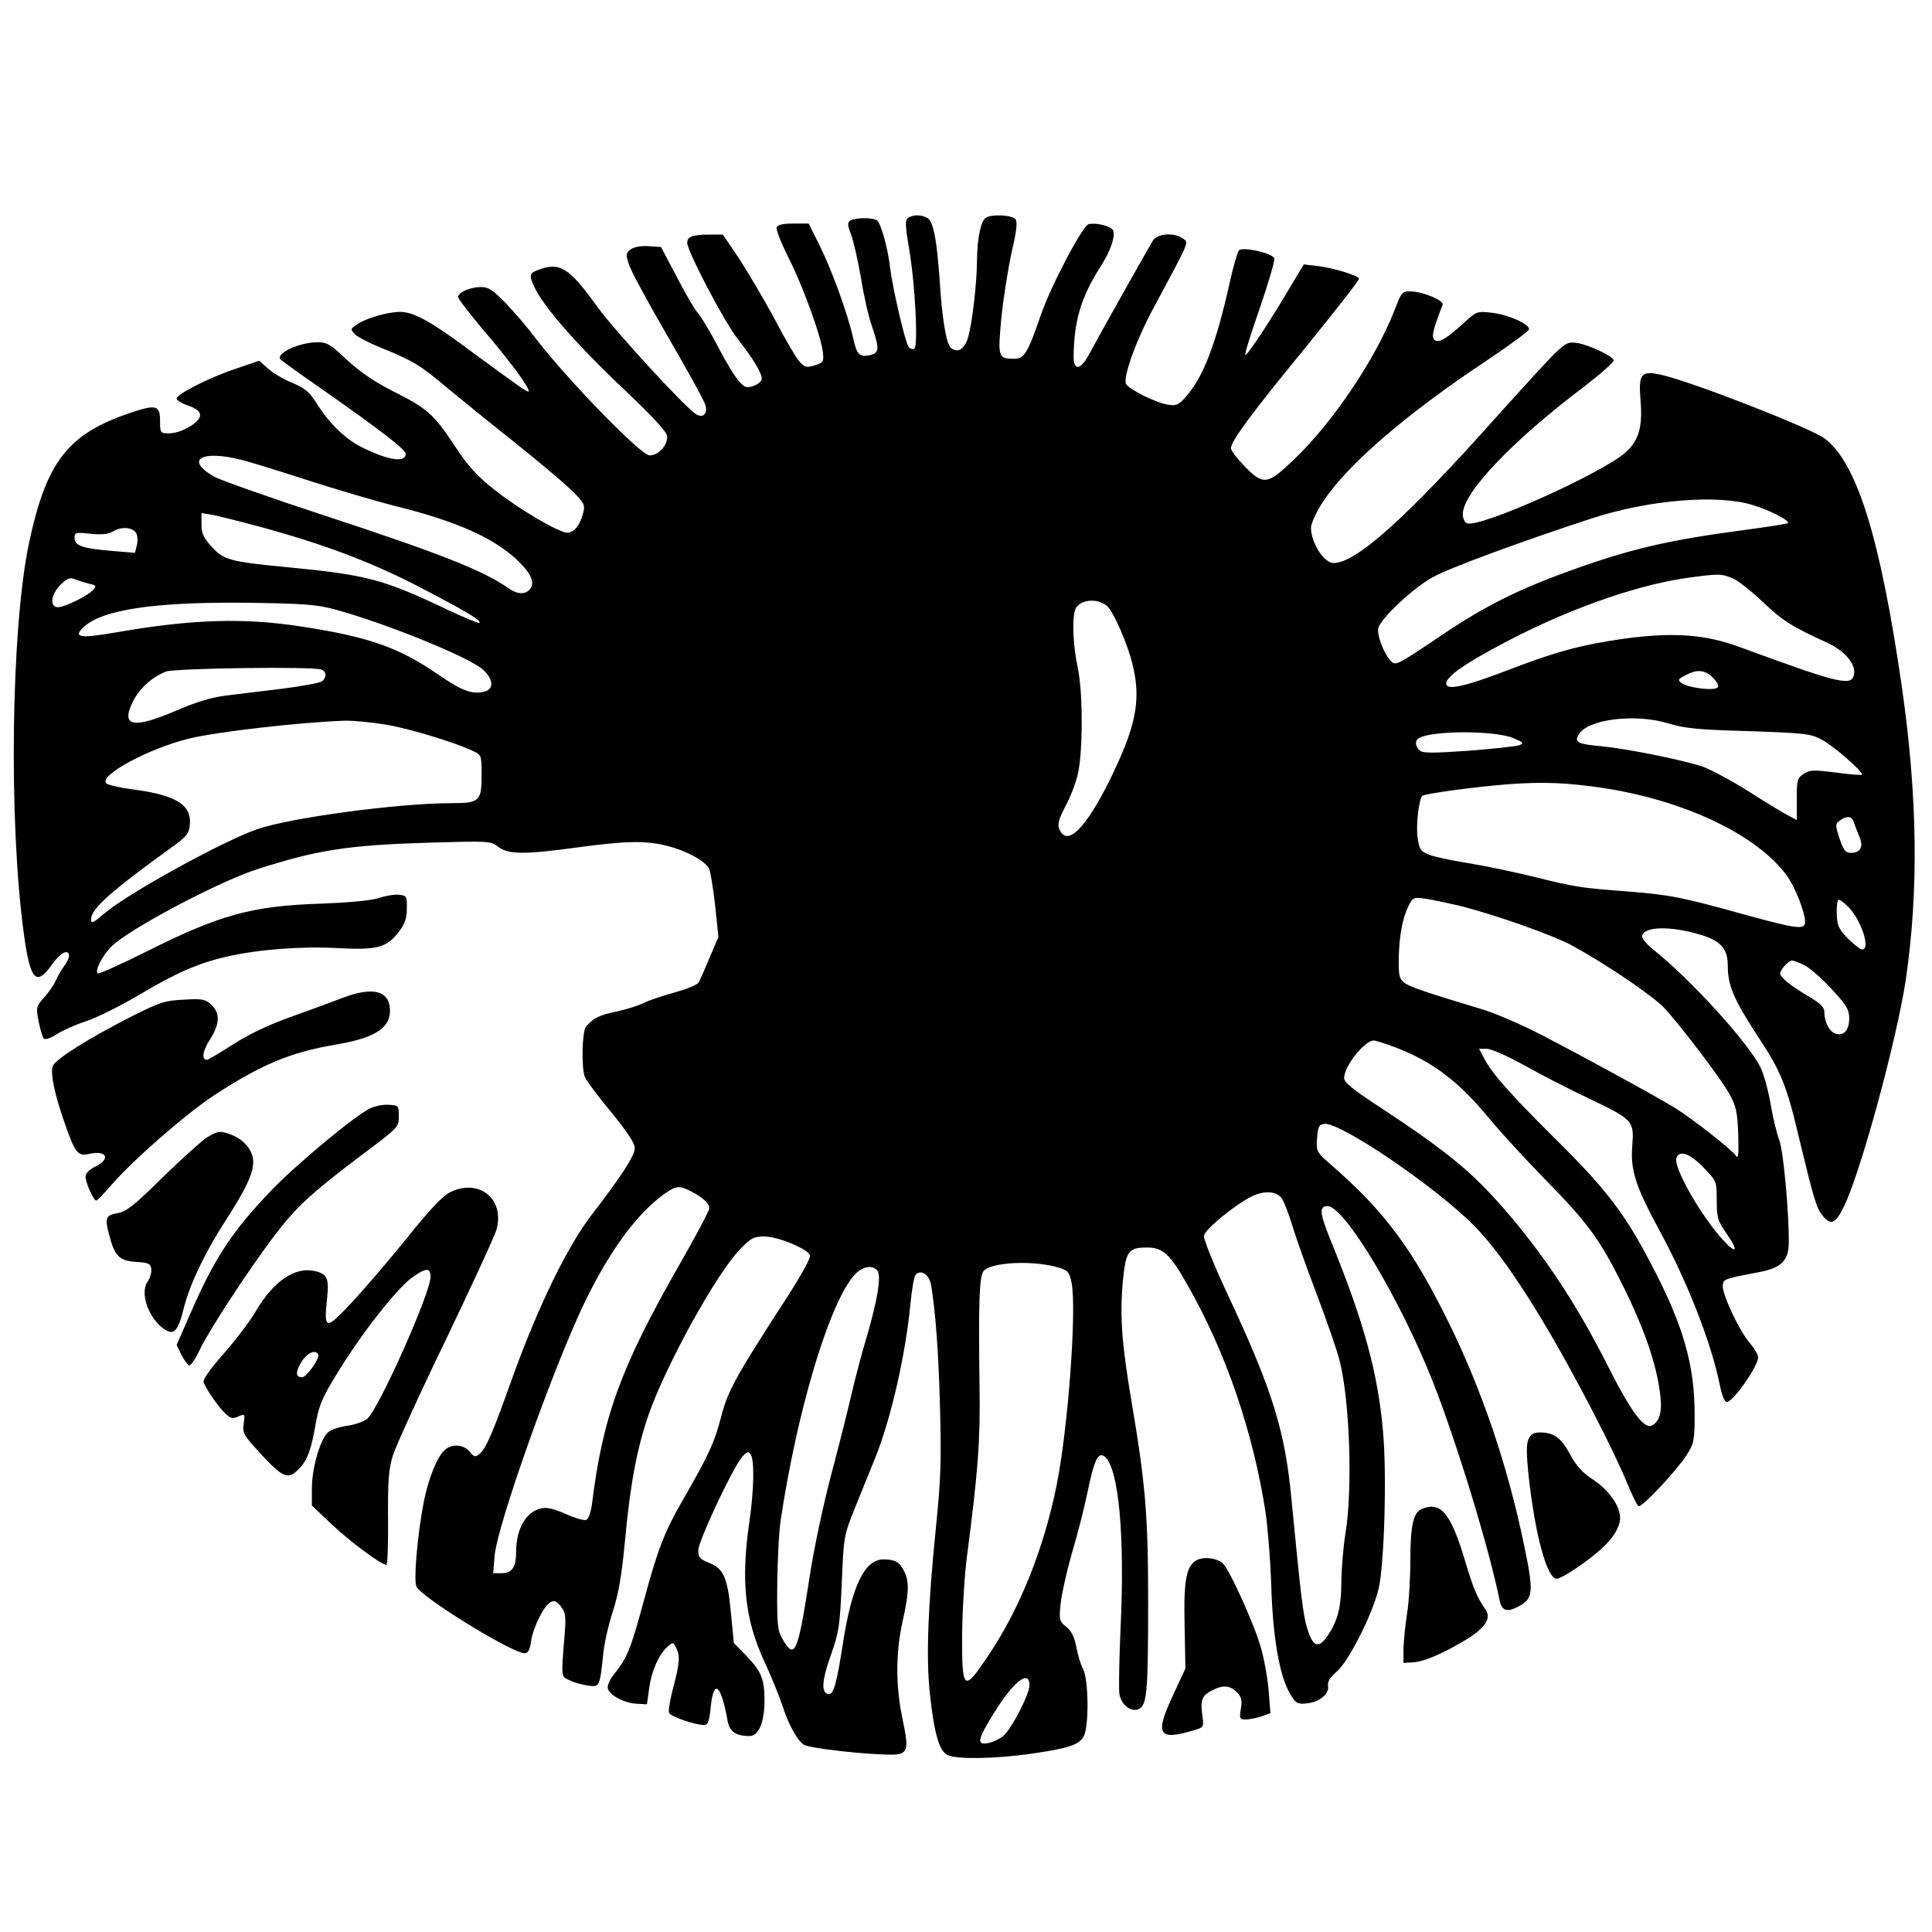 <?xml version="1.0" standalone="no"?>
<!DOCTYPE svg PUBLIC "-//W3C//DTD SVG 20010904//EN"
 "http://www.w3.org/TR/2001/REC-SVG-20010904/DTD/svg10.dtd">
<svg version="1.0" xmlns="http://www.w3.org/2000/svg"
 width="700pt" height="700pt" viewBox="0 0 700 700"
 preserveAspectRatio="xMidYMid meet">
<g transform="translate(0,700) scale(0.1,-0.1)"
fill="#000000" stroke="none">
<path d="M3291 6211 c-12 -8 -12 -24 3 -113 22 -128 33 -352 19 -361 -6 -4
-15 -1 -21 6 -12 15 -58 213 -67 287 -8 72 -34 163 -48 172 -16 10 -79 10 -96
-1 -11 -7 -11 -16 3 -52 9 -24 25 -96 36 -159 10 -63 28 -142 40 -174 26 -78
26 -94 -5 -102 -40 -10 -51 0 -64 62 -20 89 -78 248 -122 336 l-39 78 -55 0
c-38 0 -57 -4 -61 -14 -3 -8 17 -58 44 -112 54 -107 119 -288 124 -344 3 -31
0 -35 -31 -44 -30 -9 -36 -7 -56 16 -13 15 -53 84 -90 155 -38 70 -95 167
-127 216 l-59 87 -48 0 c-62 0 -81 -7 -81 -30 0 -30 135 -288 183 -348 56 -72
87 -123 87 -144 0 -9 -13 -20 -29 -26 -25 -9 -32 -7 -53 16 -14 15 -49 72 -77
127 -29 55 -62 110 -73 122 -11 11 -45 70 -76 130 l-57 108 -45 3 c-27 2 -53
-3 -64 -11 -18 -13 -19 -19 -8 -53 6 -22 70 -140 142 -264 72 -124 133 -235
136 -248 8 -31 -8 -47 -32 -34 -35 18 -299 306 -361 392 -103 143 -135 162
-216 131 -23 -9 -27 -15 -22 -34 23 -75 144 -217 354 -415 74 -70 134 -134
137 -148 8 -31 -28 -74 -62 -74 -32 0 -297 273 -414 425 -29 39 -78 96 -109
128 -45 46 -61 57 -88 57 -39 0 -83 -19 -83 -36 0 -7 41 -60 90 -118 96 -112
173 -216 165 -224 -4 -4 -20 7 -227 159 -128 95 -190 129 -238 129 -44 0 -122
-22 -156 -45 -24 -16 -25 -18 -9 -35 9 -10 53 -33 98 -51 111 -45 139 -61 237
-144 47 -39 153 -125 235 -190 83 -66 176 -144 208 -174 52 -50 57 -58 51 -85
-10 -45 -33 -76 -58 -76 -31 0 -173 83 -265 156 -64 50 -94 84 -145 161 -75
113 -98 134 -227 198 -64 33 -115 68 -162 111 -59 56 -72 64 -106 64 -64 0
-149 -38 -136 -61 3 -4 72 -54 153 -110 207 -145 302 -218 302 -233 0 -34 -64
-24 -160 24 -60 30 -118 87 -165 162 -24 38 -41 52 -84 70 -30 12 -70 35 -88
51 l-34 30 -82 -28 c-97 -32 -217 -93 -217 -109 0 -6 19 -18 43 -26 30 -11 42
-20 42 -35 0 -25 -68 -65 -112 -65 -32 0 -33 1 -33 44 0 58 -14 62 -108 30
-226 -76 -304 -176 -367 -472 -65 -309 -74 -1008 -19 -1412 23 -172 45 -196
102 -115 31 44 62 59 62 31 0 -7 -8 -24 -18 -37 -10 -13 -23 -36 -29 -50 -6
-15 -25 -42 -42 -62 -30 -33 -31 -36 -21 -88 6 -29 14 -57 19 -62 5 -5 25 2
47 16 22 14 69 35 106 47 37 12 124 55 193 96 133 79 212 114 317 138 114 26
267 38 399 31 146 -8 180 1 225 60 21 28 28 48 28 83 1 44 -1 47 -27 50 -15 2
-49 -3 -75 -12 -29 -9 -107 -16 -207 -20 -252 -8 -368 -40 -633 -173 -94 -47
-175 -83 -178 -80 -11 11 17 65 50 98 64 63 383 232 526 279 220 71 331 88
626 97 217 6 222 6 249 -15 36 -28 94 -29 290 -2 178 24 248 25 327 4 66 -17
132 -53 147 -81 5 -10 15 -70 22 -133 l12 -115 -32 -75 c-17 -41 -35 -82 -40
-90 -4 -8 -44 -24 -87 -36 -44 -12 -94 -29 -112 -38 -19 -10 -63 -23 -98 -31
-64 -13 -86 -25 -111 -55 -14 -18 -17 -148 -4 -182 5 -13 48 -70 95 -127 59
-72 86 -113 86 -131 0 -27 -49 -102 -155 -240 -88 -113 -194 -331 -286 -585
-76 -213 -98 -264 -123 -284 -13 -11 -19 -10 -34 9 -22 27 -65 30 -91 6 -28
-25 -60 -107 -76 -190 -23 -121 -37 -284 -26 -305 22 -41 347 -241 392 -241
12 0 19 12 23 43 8 51 45 126 69 141 15 9 22 6 39 -14 17 -22 19 -34 14 -100
-13 -162 -14 -153 18 -168 15 -8 45 -16 66 -19 43 -6 43 -6 56 117 3 35 19
104 35 153 21 66 32 131 44 260 19 204 44 334 86 454 64 181 244 507 329 595
41 43 51 48 89 48 49 0 156 -44 166 -68 3 -9 -30 -70 -87 -158 -181 -279 -211
-333 -235 -427 -25 -95 -45 -138 -135 -295 -72 -125 -94 -182 -148 -382 -45
-165 -57 -195 -102 -252 -17 -20 -28 -44 -26 -54 4 -25 58 -54 104 -57 l38 -2
8 57 c8 62 34 122 66 151 20 18 21 18 31 -2 16 -28 14 -57 -10 -146 -11 -43
-18 -84 -15 -91 5 -13 94 -44 127 -44 14 0 19 13 24 65 11 104 37 84 61 -48 7
-41 30 -57 80 -57 33 0 54 50 54 129 0 78 -12 106 -66 162 l-45 46 -10 102
c-12 134 -27 168 -79 188 -34 14 -40 20 -40 46 0 33 124 297 158 337 18 21 23
23 32 10 14 -21 12 -128 -5 -245 -31 -212 -16 -353 54 -504 27 -58 56 -131 66
-161 22 -71 60 -137 83 -144 60 -18 310 -41 341 -31 30 9 32 28 11 127 -25
119 -25 239 0 352 24 107 25 147 5 185 -16 32 -33 41 -74 41 -68 0 -114 -95
-146 -299 -24 -155 -35 -192 -54 -189 -26 5 -24 48 10 143 29 82 32 105 39
260 7 170 7 170 49 275 24 58 56 139 73 180 56 140 109 370 127 558 5 52 13
98 19 104 20 20 50 -1 56 -40 16 -99 27 -247 32 -447 5 -184 3 -254 -15 -430
-29 -288 -36 -468 -22 -600 16 -150 35 -213 67 -225 38 -15 169 -12 294 5 141
20 181 33 197 65 19 37 17 203 -2 241 -9 16 -20 53 -25 81 -7 37 -18 59 -37
74 -25 20 -26 24 -20 85 4 35 22 116 40 179 19 63 45 163 57 222 25 121 39
149 63 130 51 -42 73 -291 57 -623 -5 -114 -7 -221 -4 -238 8 -41 45 -67 72
-52 28 15 32 65 32 390 0 310 -10 425 -59 716 -36 211 -44 312 -33 439 11 113
19 126 88 126 58 0 84 -24 149 -140 137 -241 235 -528 280 -817 8 -54 18 -174
21 -268 6 -188 29 -323 67 -390 21 -36 27 -40 58 -37 47 3 85 33 81 62 -3 17
6 32 32 54 45 40 132 214 152 304 20 95 29 411 15 565 -18 210 -69 396 -185
681 -45 110 -48 136 -16 136 62 0 266 -342 383 -640 87 -222 204 -606 241
-791 8 -36 27 -41 67 -20 55 29 57 51 20 228 -59 283 -150 552 -271 799 -132
268 -231 402 -423 570 -58 50 -58 51 -55 100 3 42 6 49 26 52 56 8 400 -225
542 -368 113 -113 263 -349 434 -680 50 -96 105 -211 122 -255 18 -43 36 -81
41 -82 13 -5 138 129 174 185 27 43 29 52 29 149 0 178 -42 324 -157 542 -95
183 -164 273 -344 451 -171 170 -234 241 -263 298 l-17 32 28 0 c16 0 77 -27
138 -61 61 -34 165 -88 232 -119 161 -77 164 -81 157 -172 -7 -87 12 -147 98
-305 102 -188 188 -407 219 -560 7 -36 18 -63 25 -63 23 0 114 130 114 162 0
10 -14 33 -30 52 -38 43 -102 180 -98 209 3 23 2 23 137 49 75 15 101 41 102
103 2 100 -19 333 -34 373 -9 24 -24 84 -32 134 -9 50 -25 109 -37 132 -46 91
-253 318 -386 424 -23 18 -42 40 -42 48 0 37 98 41 209 8 75 -22 101 -51 101
-112 0 -72 21 -122 109 -257 85 -129 104 -175 151 -375 53 -219 61 -246 84
-275 30 -37 47 -29 79 38 62 131 190 604 222 817 47 321 43 662 -14 1060 -78
540 -163 815 -281 902 -52 38 -475 203 -587 229 -77 18 -87 6 -79 -91 8 -96
-6 -145 -53 -188 -82 -75 -529 -276 -576 -258 -8 3 -15 18 -15 33 0 77 176
263 438 461 62 48 111 91 109 97 -4 15 -89 55 -131 62 -34 5 -41 2 -83 -38
-25 -24 -117 -125 -206 -224 -329 -369 -513 -535 -595 -535 -35 0 -82 73 -82
128 0 15 19 56 42 92 87 134 300 318 595 514 84 56 153 107 153 113 0 20 -78
54 -136 60 -52 6 -55 4 -97 -34 -66 -61 -96 -78 -110 -64 -11 11 -5 37 30 127
5 15 -68 46 -112 48 -36 1 -36 0 -64 -72 -70 -177 -225 -407 -365 -539 -94
-90 -109 -92 -177 -22 -27 28 -49 57 -49 65 0 26 75 127 275 371 106 131 192
240 189 244 -7 12 -96 39 -149 45 l-51 6 -44 -73 c-73 -125 -162 -260 -168
-255 -3 3 21 80 53 171 31 91 55 172 52 179 -7 19 -114 43 -128 29 -5 -5 -21
-59 -34 -119 -49 -220 -95 -339 -157 -410 -28 -32 -36 -35 -67 -30 -44 7 -140
55 -151 75 -12 24 37 160 100 276 134 250 127 234 106 251 -32 23 -93 18 -109
-8 -20 -33 -201 -355 -229 -408 -31 -60 -58 -66 -58 -13 1 130 27 217 98 328
35 54 54 108 45 130 -5 15 -59 29 -88 23 -22 -4 -139 -226 -175 -333 -46 -133
-59 -155 -94 -155 -60 0 -61 5 -48 147 7 70 24 177 37 237 19 82 22 112 14
122 -13 15 -86 19 -107 5 -18 -11 -31 -73 -32 -149 0 -88 -19 -245 -34 -290
-14 -39 -37 -52 -61 -32 -16 13 -32 107 -40 240 -10 143 -22 213 -42 228 -20
14 -52 16 -72 3z m-2417 -877 c33 -8 142 -42 241 -74 99 -32 244 -75 323 -95
221 -55 355 -116 440 -198 47 -46 61 -79 42 -102 -17 -20 -46 -19 -78 4 -91
64 -251 127 -672 265 -195 64 -373 127 -394 139 -107 61 -48 98 98 61z m5477
-164 c63 -19 135 -57 127 -65 -3 -3 -72 -14 -156 -25 -279 -37 -415 -69 -631
-147 -187 -67 -311 -129 -461 -230 -175 -118 -174 -117 -193 -95 -25 28 -49
93 -43 117 9 34 125 144 196 183 58 33 318 129 575 213 206 68 459 89 586 49z
m-5419 -76 c238 -64 415 -131 588 -221 167 -87 225 -121 217 -130 -3 -2 -54
19 -114 47 -235 112 -293 127 -583 155 -208 20 -229 26 -274 75 -29 32 -36 48
-36 80 l0 41 38 -6 c20 -4 94 -22 164 -41z m-439 -25 c5 -9 7 -28 3 -44 l-7
-28 -85 7 c-106 9 -134 19 -134 47 0 20 4 21 58 15 41 -4 64 -2 82 9 31 18 70
15 83 -6z m5784 -164 c20 -8 70 -48 112 -88 71 -67 103 -87 234 -147 59 -28
99 -73 95 -109 -6 -50 -43 -42 -413 94 -127 47 -242 55 -420 31 -155 -22 -248
-47 -419 -113 -156 -60 -226 -76 -226 -50 0 24 57 66 182 133 235 128 493 221
683 249 121 17 130 17 172 0z m-5954 -20 c25 -5 27 -8 16 -21 -17 -21 -104
-64 -129 -64 -31 0 -26 46 9 81 25 24 34 28 53 20 13 -5 36 -12 51 -16z m3686
-79 c25 -19 80 -146 97 -224 28 -125 8 -218 -85 -408 -88 -177 -154 -242 -182
-180 -9 19 -5 35 26 94 22 44 40 95 45 134 14 97 12 279 -5 358 -17 79 -21
174 -10 209 11 37 76 47 114 17z m-2796 -14 c178 -48 477 -169 533 -215 42
-35 46 -74 9 -83 -44 -11 -82 3 -167 62 -145 99 -250 136 -496 174 -209 32
-393 27 -670 -21 -133 -23 -159 -19 -119 19 68 64 261 92 597 88 202 -3 246
-6 313 -24z m-49 -218 c19 -7 21 -28 3 -42 -7 -6 -71 -18 -142 -27 -72 -9
-164 -20 -205 -25 -52 -6 -108 -23 -180 -54 -158 -68 -203 -59 -159 31 23 48
71 91 121 110 35 12 532 19 562 7z m5043 -30 c16 -17 22 -29 16 -35 -13 -13
-107 -1 -130 16 -15 11 -14 14 13 28 42 23 71 21 101 -9z m-162 -165 c58 -18
108 -23 290 -28 202 -7 224 -9 264 -30 43 -22 155 -120 147 -128 -2 -2 -44 1
-95 8 -80 10 -94 10 -116 -5 -23 -15 -25 -22 -25 -91 l0 -76 -32 17 c-18 9
-82 48 -143 87 -60 38 -135 78 -165 89 -70 24 -273 65 -366 74 -87 8 -100 14
-85 41 30 57 203 79 326 42z m-4649 -4 c85 -14 254 -65 320 -97 28 -13 29 -16
29 -84 0 -97 -7 -104 -109 -104 -190 0 -581 -52 -703 -94 -121 -41 -472 -234
-554 -305 -41 -35 -49 -39 -49 -22 0 38 70 101 299 266 49 36 56 45 59 79 6
71 -53 106 -208 126 -47 6 -89 16 -95 22 -28 28 153 126 300 162 102 25 409
60 570 65 28 0 91 -6 141 -14z m4089 -50 c35 -15 37 -18 20 -25 -11 -4 -93
-13 -183 -20 -128 -9 -166 -9 -177 0 -17 14 -20 36 -5 45 46 29 278 29 345 0z
m330 -181 c292 -46 550 -169 658 -315 30 -40 67 -134 67 -169 0 -30 -28 -26
-218 26 -227 63 -270 72 -424 84 -171 13 -187 15 -348 55 -74 18 -181 40 -238
49 -56 9 -118 22 -136 30 -29 12 -34 19 -40 63 -6 45 5 137 17 149 8 9 200 34
317 43 127 9 212 5 345 -15z m901 -121 c3 -10 12 -33 20 -52 17 -39 6 -61 -31
-61 -18 0 -26 10 -40 52 -16 49 -16 53 1 65 25 18 44 16 50 -4z m-1431 -304
c129 -32 345 -108 415 -147 122 -67 288 -180 329 -223 62 -67 207 -258 238
-314 23 -43 28 -64 31 -145 2 -71 0 -91 -8 -78 -13 21 -156 133 -220 173 -59
37 -344 193 -496 271 -67 34 -161 75 -210 89 -199 60 -259 80 -278 96 -17 14
-19 27 -18 95 3 82 14 140 38 187 13 25 18 27 57 21 23 -3 78 -15 122 -25z
m1411 -4 c47 -47 83 -155 51 -155 -7 0 -30 18 -52 40 -33 34 -39 46 -40 90 -1
27 2 50 7 50 5 0 20 -11 34 -25z m-160 -211 c19 -9 64 -48 99 -86 56 -61 65
-76 65 -108 0 -43 -20 -65 -50 -55 -22 7 -40 42 -40 79 0 16 -15 31 -57 56
-65 38 -103 69 -103 83 0 14 31 47 43 47 5 0 24 -7 43 -16z m-1480 -299 c132
-50 228 -122 337 -254 38 -47 132 -149 207 -226 154 -157 196 -215 280 -383
70 -141 114 -261 131 -365 14 -83 7 -122 -24 -141 -29 -17 -76 46 -162 216
-113 224 -233 405 -379 572 -116 133 -208 207 -438 359 -105 68 -138 95 -138
111 0 43 74 136 107 136 7 0 43 -11 79 -25z m1116 -435 c48 -50 48 -50 48
-119 0 -63 3 -73 36 -121 44 -63 37 -77 -12 -24 -80 86 -183 267 -170 299 11
29 49 16 98 -35z m-3669 -86 c43 -22 67 -44 67 -62 0 -8 -49 -101 -110 -207
-210 -368 -276 -547 -315 -863 -4 -32 -13 -56 -21 -59 -8 -3 -42 7 -75 22 -41
18 -68 25 -88 20 -55 -12 -91 -74 -91 -158 0 -55 -15 -77 -52 -77 l-31 0 5 63
c10 113 214 686 328 922 91 186 186 315 284 387 45 32 56 34 99 12z m2142 -27
c8 -13 26 -59 39 -103 13 -43 53 -155 89 -249 35 -93 72 -200 81 -236 37 -148
47 -464 21 -624 -8 -49 -15 -130 -15 -180 -1 -94 -15 -144 -56 -200 -29 -39
-49 -28 -68 36 -15 48 -23 119 -57 469 -23 245 -69 392 -223 723 -55 117 -96
217 -94 230 3 22 112 112 173 142 46 23 92 19 110 -8z m-805 -251 c30 -10 35
-16 43 -56 18 -99 -13 -522 -54 -728 -46 -231 -134 -451 -248 -620 -90 -135
-96 -130 -95 78 1 91 9 219 18 285 40 309 48 412 45 615 -4 295 -1 393 14 414
25 34 187 41 277 12z m-661 -10 c15 -18 0 -109 -40 -244 -16 -53 -38 -137 -50
-187 -11 -49 -44 -182 -74 -295 -31 -116 -66 -281 -81 -379 -43 -280 -54 -307
-98 -231 -19 32 -21 51 -20 195 1 88 6 196 13 240 60 399 178 791 269 888 28
29 63 35 81 13z m551 -1502 c0 -32 -63 -154 -93 -182 -12 -11 -37 -23 -54 -27
-46 -9 -43 9 18 108 70 114 129 160 129 101z"/>
<path d="M1240 3384 c-36 -14 -121 -45 -188 -69 -83 -30 -152 -63 -209 -100
-47 -30 -89 -55 -93 -55 -21 0 -16 33 11 74 36 57 37 95 5 125 -22 21 -32 23
-100 19 -68 -3 -86 -9 -188 -60 -157 -80 -278 -156 -287 -181 -9 -25 7 -104
44 -208 37 -106 47 -119 87 -110 65 15 81 -18 23 -46 -22 -11 -35 -24 -35 -36
0 -22 29 -87 39 -87 3 0 28 26 56 58 75 87 269 257 370 323 171 112 277 156
440 184 138 23 196 58 198 119 2 76 -59 94 -173 50z"/>
<path d="M1343 2985 c-51 -22 -269 -203 -360 -298 -140 -146 -205 -244 -291
-441 l-52 -119 17 -35 c10 -20 23 -37 28 -39 6 -2 24 25 40 59 32 68 179 292
267 408 79 105 136 157 305 285 147 110 148 110 148 150 0 39 -1 40 -35 42
-19 2 -50 -4 -67 -12z"/>
<path d="M750 2879 c-19 -12 -91 -77 -160 -144 -100 -99 -132 -125 -162 -130
-45 -8 -49 -17 -33 -77 20 -79 37 -96 97 -100 46 -3 53 -6 56 -25 2 -12 -4
-33 -14 -48 -28 -42 6 -135 63 -172 33 -22 49 -5 69 78 22 87 78 204 156 324
77 120 102 177 94 220 -7 36 -38 69 -79 84 -39 15 -47 14 -87 -10z"/>
<path d="M1634 2682 c-30 -15 -71 -57 -164 -173 -68 -84 -159 -190 -202 -235
-88 -94 -95 -92 -83 21 8 73 1 90 -46 100 -71 16 -149 -38 -213 -147 -20 -35
-72 -103 -115 -152 -52 -59 -77 -95 -73 -105 9 -25 57 -94 81 -115 17 -16 25
-17 45 -8 23 10 24 10 19 -26 -5 -35 0 -42 61 -109 79 -85 98 -94 133 -61 33
30 48 67 63 148 14 85 24 110 79 200 89 146 216 309 275 352 49 35 66 36 66 2
0 -59 -188 -480 -230 -515 -11 -9 -41 -20 -67 -24 -26 -3 -58 -13 -70 -21 -30
-19 -63 -129 -63 -208 l0 -61 71 -67 c65 -62 181 -148 199 -148 4 0 7 75 6
168 -1 135 2 178 17 227 10 33 96 222 192 420 95 198 178 378 184 400 30 110
-61 185 -165 137z m-481 -589 c7 -13 -42 -83 -58 -83 -22 0 -25 14 -9 45 21
40 55 59 67 38z"/>
<path d="M5538 1786 c-8 -19 -8 -54 1 -138 23 -208 66 -368 101 -368 19 0 119
67 168 114 39 36 62 76 62 106 0 43 -40 100 -95 137 -42 27 -63 51 -86 93 -32
60 -59 80 -110 80 -22 0 -32 -6 -41 -24z"/>
<path d="M5152 1533 c-31 -12 -42 -61 -42 -182 0 -66 -5 -155 -12 -198 -7 -43
-12 -100 -13 -128 l0 -50 34 2 c41 2 112 33 199 86 65 41 86 75 64 106 -29 40
-45 79 -73 173 -52 175 -88 219 -157 191z"/>
<path d="M4342 1350 c-43 -18 -54 -67 -50 -239 l3 -156 -42 -91 c-71 -150 -58
-173 76 -132 33 10 33 11 27 54 -7 55 -1 71 35 89 39 21 65 19 90 -6 17 -17
20 -29 15 -60 -6 -36 -4 -39 17 -39 13 0 39 5 57 11 l33 12 -6 76 c-3 42 -15
112 -27 156 -22 83 -116 291 -141 312 -21 17 -61 23 -87 13z"/>
</g>
</svg>
